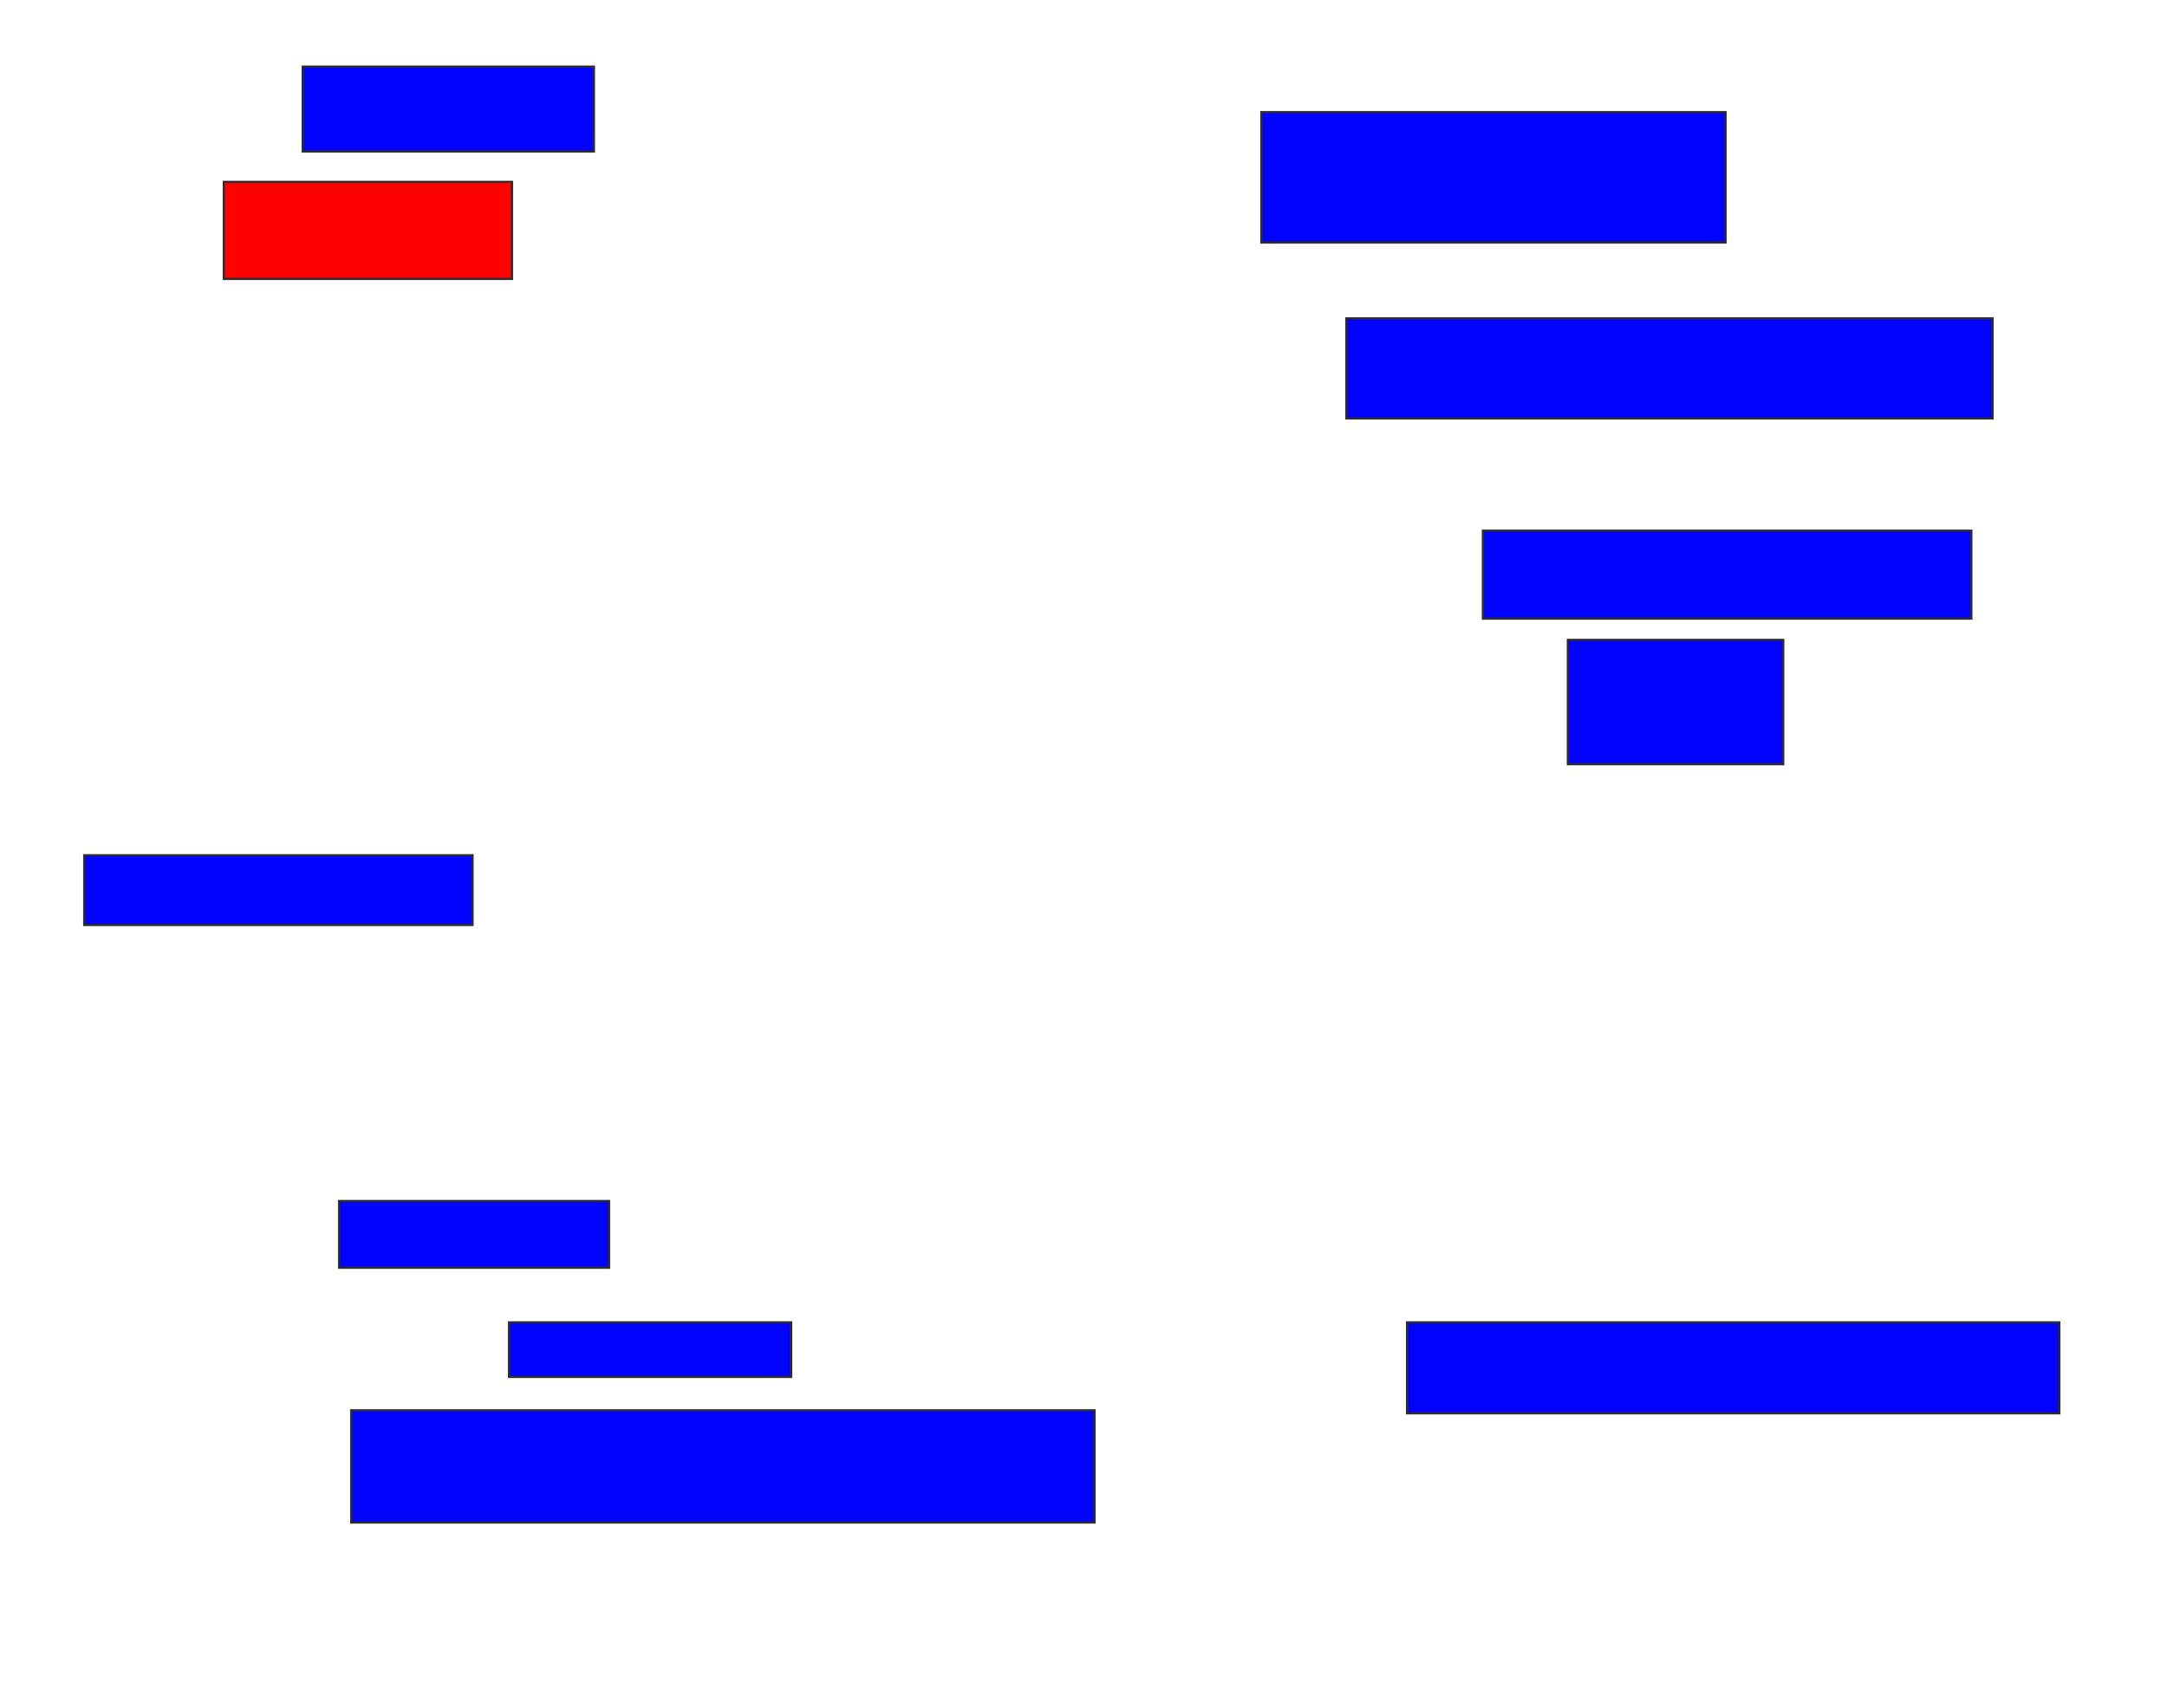 <svg xmlns="http://www.w3.org/2000/svg" width="992" height="782">
 <!-- Created with Image Occlusion Enhanced -->
 <g>
  <title>Labels</title>
 </g>
 <g>
  <title>Masks</title>
  <rect id="e63f29e9ac1e4a9dbeb02fcf62340719-ao-1" height="38.889" width="133.333" y="30.5" x="138.556" stroke="#2D2D2D" fill="#0203ff"/>
  <rect id="e63f29e9ac1e4a9dbeb02fcf62340719-ao-2" height="59.722" width="212.5" y="51.333" x="577.444" stroke="#2D2D2D" fill="#0203ff"/>
  <rect id="e63f29e9ac1e4a9dbeb02fcf62340719-ao-3" height="45.833" width="295.833" y="145.778" x="616.333" stroke="#2D2D2D" fill="#0203ff"/>
  <rect id="e63f29e9ac1e4a9dbeb02fcf62340719-ao-4" height="40.278" width="223.611" y="243" x="678.833" stroke="#2D2D2D" fill="#0203ff"/>
  <rect id="e63f29e9ac1e4a9dbeb02fcf62340719-ao-5" height="56.944" width="98.611" y="293" x="717.722" stroke="#2D2D2D" fill="#0203ff"/>
  <rect id="e63f29e9ac1e4a9dbeb02fcf62340719-ao-6" height="41.667" width="298.611" y="605.5" x="644.111" stroke="#2D2D2D" fill="#0203ff"/>
  <rect id="e63f29e9ac1e4a9dbeb02fcf62340719-ao-7" height="51.389" width="340.278" y="645.778" x="160.778" stroke="#2D2D2D" fill="#0203ff"/>
  <rect id="e63f29e9ac1e4a9dbeb02fcf62340719-ao-8" height="25" width="129.167" y="605.5" x="233" stroke="#2D2D2D" fill="#0203ff"/>
  <rect id="e63f29e9ac1e4a9dbeb02fcf62340719-ao-9" height="30.556" width="123.611" y="549.944" x="155.222" stroke="#2D2D2D" fill="#0203ff"/>
  <rect id="e63f29e9ac1e4a9dbeb02fcf62340719-ao-10" height="31.944" width="177.778" y="391.611" x="38.556" stroke="#2D2D2D" fill="#0203ff"/>
  <rect id="e63f29e9ac1e4a9dbeb02fcf62340719-ao-11" height="44.444" width="131.944" y="83.278" x="102.444" stroke="#2D2D2D" fill="#ff0200" class="qshape"/>
 </g>
</svg>